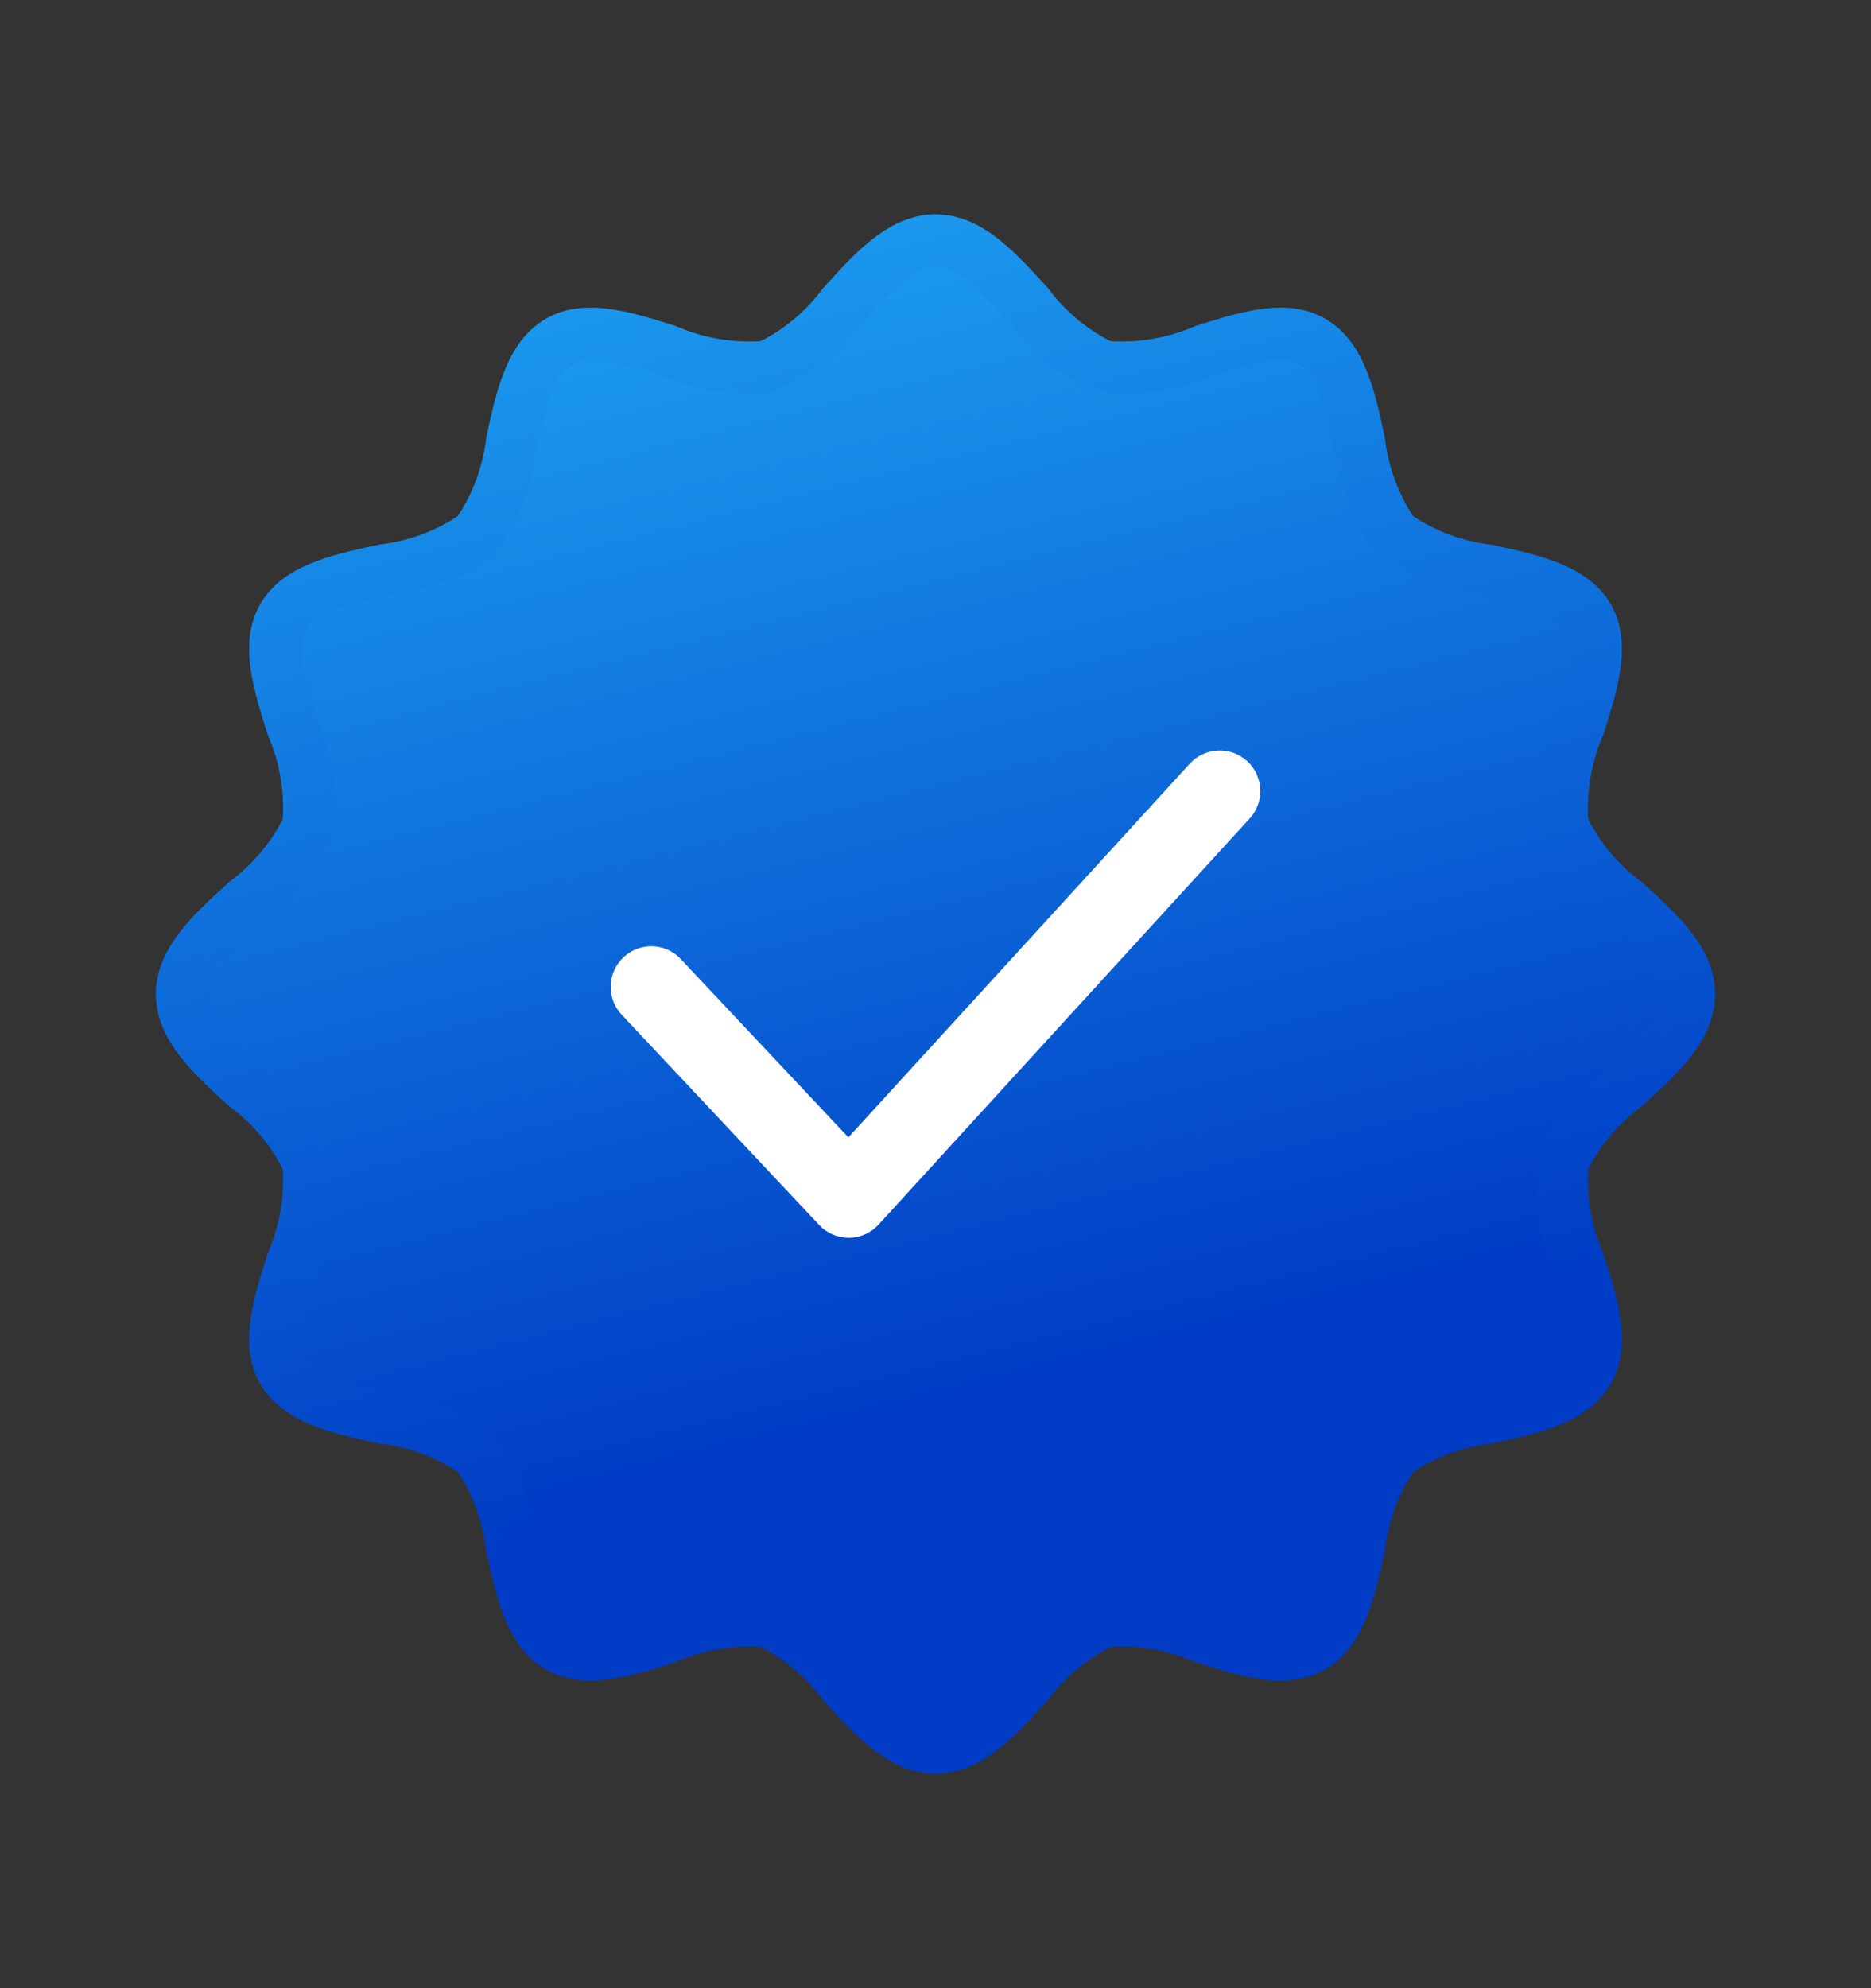 <svg width="16" height="17" viewBox="0 0 16 17" fill="none" xmlns="http://www.w3.org/2000/svg">
<rect x="0" y="0" width="16" height="17" fill="#333333" stroke="none"/>
<path d="M14.222 8.5C14.222 9.037 13.714 9.5 13.582 9.996C13.445 10.508 13.649 11.162 13.389 11.611C13.126 12.067 12.455 12.216 12.085 12.585C11.716 12.955 11.567 13.626 11.111 13.889C10.662 14.149 10.008 13.945 9.495 14.082C9 14.214 8.537 14.722 8 14.722C7.463 14.722 7 14.214 6.504 14.082C5.991 13.945 5.337 14.149 4.888 13.889C4.433 13.626 4.284 12.954 3.914 12.585C3.545 12.216 2.874 12.066 2.61 11.611C2.351 11.162 2.554 10.508 2.418 9.995C2.285 9.5 1.778 9.037 1.778 8.5C1.778 7.962 2.285 7.5 2.418 7.004C2.554 6.491 2.351 5.837 2.61 5.388C2.874 4.932 3.544 4.784 3.914 4.414C4.285 4.044 4.433 3.374 4.889 3.11C5.338 2.85 5.992 3.054 6.504 2.917C7 2.785 7.463 2.277 8 2.277C8.537 2.277 9 2.785 9.496 2.917C10.008 3.054 10.663 2.851 11.112 3.11C11.567 3.374 11.716 4.044 12.085 4.414C12.455 4.784 13.126 4.933 13.389 5.388C13.649 5.837 13.445 6.492 13.582 7.004C13.714 7.5 14.222 7.962 14.222 8.5Z" fill="url(#paint0_linear_117_3410)"/>
<path d="M8 15.166C7.609 15.166 7.319 14.846 7.039 14.537C6.898 14.346 6.715 14.19 6.504 14.082C6.257 14.067 6.011 14.111 5.784 14.209C5.394 14.334 4.991 14.462 4.665 14.274C4.335 14.082 4.245 13.665 4.157 13.261C4.131 13.02 4.047 12.788 3.914 12.585C3.711 12.452 3.479 12.369 3.238 12.342C2.834 12.255 2.417 12.164 2.226 11.834C2.037 11.508 2.166 11.105 2.29 10.716C2.389 10.489 2.433 10.242 2.418 9.996C2.31 9.784 2.154 9.601 1.963 9.461C1.653 9.181 1.333 8.891 1.333 8.5C1.333 8.109 1.653 7.819 1.963 7.539C2.154 7.398 2.31 7.215 2.418 7.004C2.433 6.757 2.389 6.51 2.29 6.284C2.166 5.894 2.037 5.491 2.226 5.165C2.417 4.834 2.835 4.744 3.238 4.657C3.479 4.63 3.711 4.547 3.914 4.414C4.048 4.211 4.132 3.979 4.159 3.737C4.246 3.334 4.337 2.917 4.667 2.726C4.993 2.537 5.396 2.666 5.785 2.79C6.012 2.889 6.258 2.932 6.505 2.917C6.716 2.81 6.899 2.654 7.04 2.463C7.319 2.153 7.609 1.833 8 1.833C8.391 1.833 8.681 2.153 8.961 2.463C9.102 2.654 9.285 2.809 9.496 2.917C9.742 2.932 9.989 2.889 10.216 2.79C10.606 2.666 11.008 2.537 11.334 2.726C11.665 2.917 11.755 3.334 11.842 3.738C11.869 3.979 11.952 4.211 12.085 4.414C12.289 4.548 12.521 4.631 12.762 4.659C13.165 4.746 13.583 4.836 13.774 5.166C13.963 5.493 13.834 5.895 13.71 6.285C13.611 6.512 13.567 6.758 13.582 7.005C13.69 7.216 13.846 7.399 14.037 7.54C14.347 7.819 14.667 8.109 14.667 8.5C14.667 8.891 14.347 9.181 14.037 9.461C13.846 9.601 13.69 9.784 13.582 9.995C13.567 10.242 13.611 10.489 13.71 10.716C13.834 11.105 13.963 11.508 13.774 11.834C13.583 12.165 13.165 12.255 12.762 12.342C12.52 12.369 12.289 12.452 12.085 12.585C11.952 12.789 11.869 13.02 11.842 13.262C11.755 13.665 11.664 14.082 11.334 14.274C11.008 14.463 10.605 14.334 10.216 14.209C9.989 14.111 9.743 14.067 9.496 14.082C9.285 14.19 9.102 14.345 8.961 14.537C8.681 14.846 8.391 15.166 8 15.166ZM6.393 13.625C6.469 13.624 6.545 13.633 6.619 13.653C6.918 13.775 7.177 13.978 7.368 14.238C7.583 14.476 7.806 14.722 8 14.722C8.194 14.722 8.416 14.476 8.632 14.238C8.823 13.978 9.082 13.775 9.381 13.653C9.711 13.607 10.046 13.653 10.351 13.786C10.648 13.881 10.956 13.979 11.112 13.889C11.272 13.796 11.341 13.477 11.408 13.168C11.444 12.841 11.57 12.531 11.771 12.271C11.987 12.055 12.333 11.98 12.668 11.908C12.977 11.841 13.296 11.772 13.389 11.611C13.478 11.456 13.381 11.148 13.286 10.851C13.153 10.546 13.107 10.21 13.153 9.881C13.275 9.582 13.478 9.323 13.739 9.131C13.976 8.916 14.222 8.694 14.222 8.5C14.222 8.306 13.976 8.083 13.739 7.868C13.478 7.677 13.275 7.417 13.153 7.118C13.107 6.789 13.153 6.454 13.286 6.149C13.381 5.851 13.479 5.543 13.389 5.388C13.297 5.227 12.977 5.159 12.668 5.092C12.341 5.056 12.031 4.93 11.771 4.728C11.555 4.512 11.48 4.166 11.408 3.832C11.341 3.523 11.272 3.203 11.112 3.11C10.956 3.021 10.649 3.118 10.351 3.213C10.046 3.346 9.71 3.392 9.381 3.347C9.082 3.224 8.823 3.022 8.632 2.761C8.416 2.523 8.194 2.277 8 2.277C7.806 2.277 7.583 2.523 7.368 2.761C7.177 3.022 6.918 3.224 6.619 3.347C6.319 3.427 5.978 3.319 5.649 3.213C5.351 3.118 5.044 3.02 4.889 3.11C4.729 3.203 4.66 3.523 4.593 3.831C4.557 4.158 4.431 4.469 4.229 4.728C4.013 4.945 3.667 5.019 3.333 5.092C3.024 5.158 2.704 5.227 2.611 5.388C2.522 5.543 2.619 5.851 2.715 6.149C2.847 6.454 2.894 6.789 2.848 7.119C2.725 7.417 2.523 7.677 2.262 7.868C2.023 8.083 1.778 8.306 1.778 8.5C1.778 8.694 2.023 8.916 2.261 9.131C2.522 9.323 2.725 9.582 2.847 9.881C2.893 10.21 2.847 10.546 2.714 10.851C2.619 11.148 2.521 11.455 2.611 11.611C2.703 11.771 3.023 11.84 3.331 11.907C3.658 11.943 3.969 12.069 4.229 12.27C4.445 12.486 4.52 12.832 4.592 13.167C4.659 13.476 4.727 13.795 4.888 13.888C5.044 13.977 5.351 13.88 5.649 13.785C5.888 13.695 6.139 13.641 6.393 13.625Z" fill="url(#paint1_linear_117_3410)"/>
<path fill-rule="evenodd" clip-rule="evenodd" d="M7.258 10.584C7.162 10.584 7.071 10.544 7.005 10.474L5.316 8.676C5.185 8.536 5.192 8.317 5.332 8.185C5.472 8.054 5.691 8.061 5.822 8.201L7.255 9.725L10.174 6.53C10.304 6.388 10.523 6.379 10.665 6.508C10.806 6.637 10.816 6.857 10.687 6.998L7.514 10.47C7.449 10.542 7.357 10.583 7.261 10.584H7.258Z" fill="white"/>
<mask id="mask0_117_3410" style="mask-type:luminance" maskUnits="userSpaceOnUse" x="5" y="6" width="6" height="5">
<path fill-rule="evenodd" clip-rule="evenodd" d="M7.258 10.584C7.162 10.584 7.071 10.544 7.005 10.474L5.316 8.676C5.185 8.536 5.192 8.317 5.332 8.185C5.472 8.054 5.691 8.061 5.822 8.201L7.255 9.725L10.174 6.53C10.304 6.388 10.523 6.379 10.665 6.508C10.806 6.637 10.816 6.857 10.687 6.998L7.514 10.47C7.449 10.542 7.357 10.583 7.261 10.584H7.258Z" fill="white"/>
</mask>
<g mask="url(#mask0_117_3410)">
</g>
<defs>
<linearGradient id="paint0_linear_117_3410" x1="3.858" y1="2.277" x2="6.4" y2="12.415" gradientUnits="userSpaceOnUse">
<stop stop-color="#1DA1F2"/>
<stop offset="1" stop-color="#003CC5"/>
</linearGradient>
<linearGradient id="paint1_linear_117_3410" x1="3.562" y1="1.833" x2="6.285" y2="12.695" gradientUnits="userSpaceOnUse">
<stop stop-color="#1DA1F2"/>
<stop offset="1" stop-color="#003CC5"/>
</linearGradient>
</defs>
</svg>
